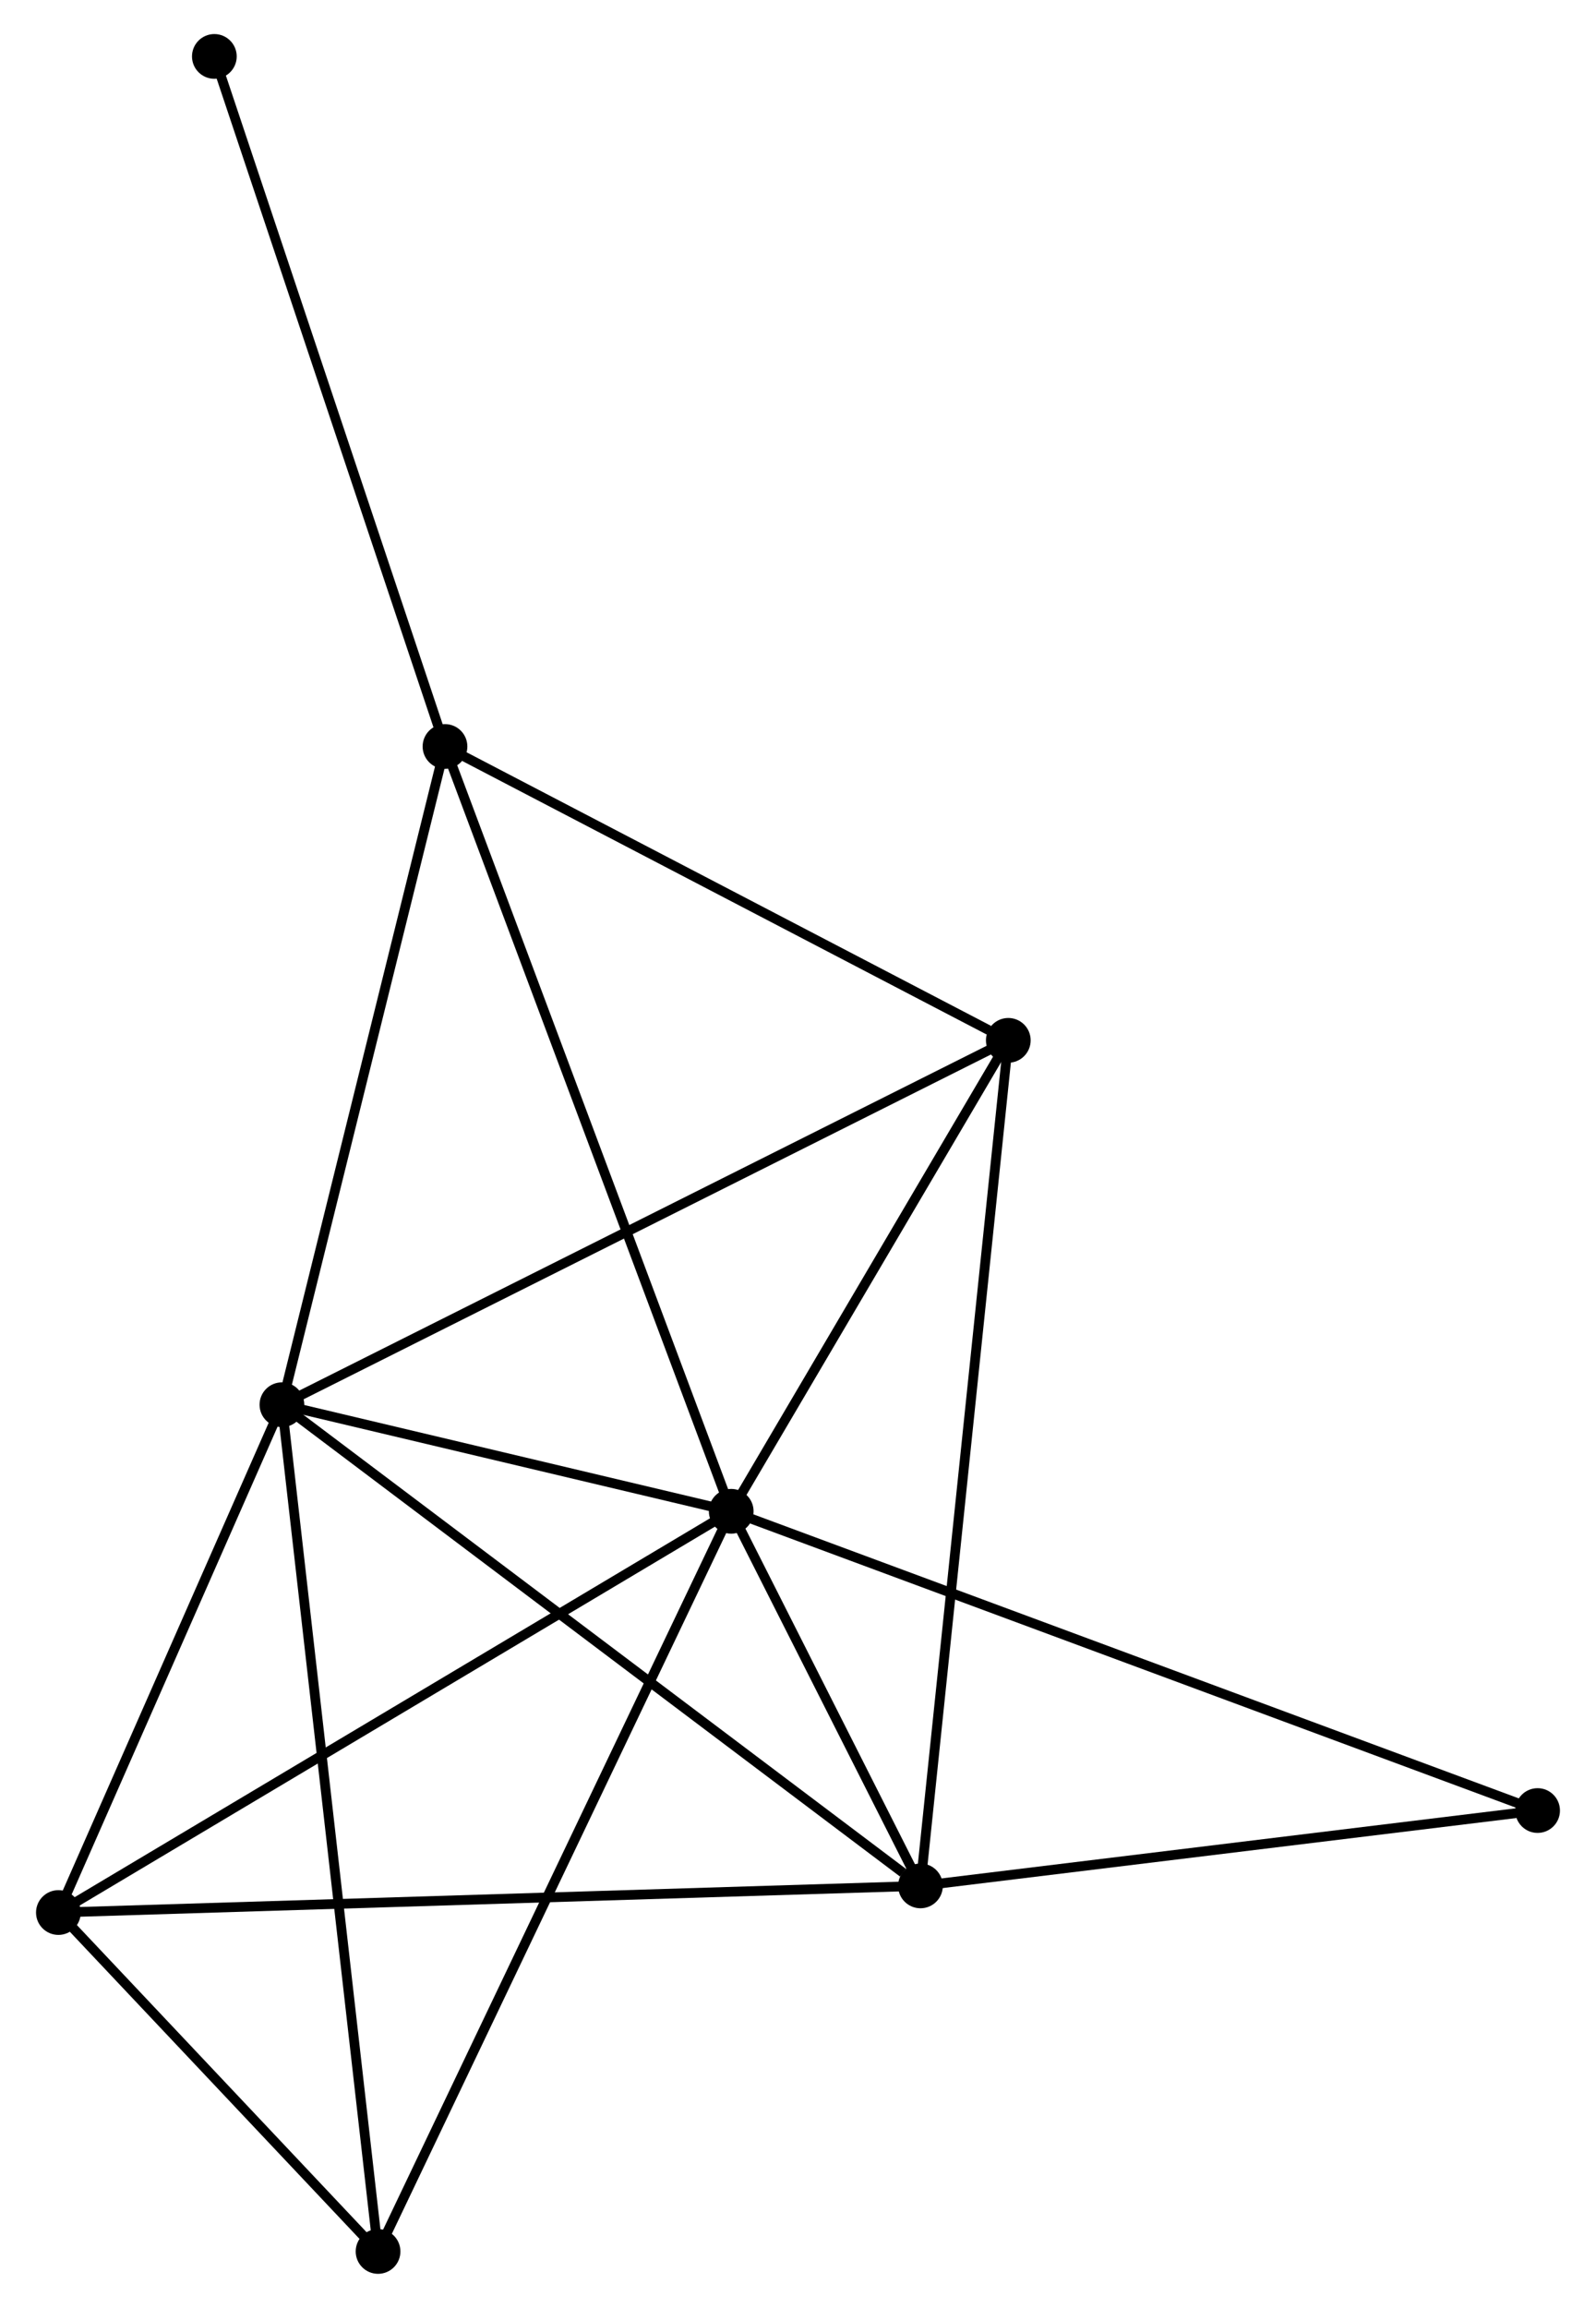 <?xml version="1.0" encoding="UTF-8" standalone="no"?>
<!DOCTYPE svg PUBLIC "-//W3C//DTD SVG 1.1//EN"
 "http://www.w3.org/Graphics/SVG/1.1/DTD/svg11.dtd">
<!-- Generated by graphviz version 2.36.0 (20140111.2315)
 -->
<!-- Title: %3 Pages: 1 -->
<svg width="164pt" height="237pt"
 viewBox="0.00 0.00 163.76 237.25" xmlns="http://www.w3.org/2000/svg" xmlns:xlink="http://www.w3.org/1999/xlink">
<g id="graph0" class="graph" transform="scale(1 1) rotate(0) translate(4 233.251)">
<title>%3</title>
<!-- 0 -->
<g id="node1" class="node"><title>0</title>
<ellipse fill="black" stroke="black" cx="71.011" cy="-77.889" rx="1.8" ry="1.8"/>
</g>
<!-- 1 -->
<g id="node2" class="node"><title>1</title>
<ellipse fill="black" stroke="black" cx="24.794" cy="-88.846" rx="1.8" ry="1.8"/>
</g>
<!-- 0&#45;&#45;1 -->
<g id="edge1" class="edge"><title>0&#45;&#45;1</title>
<path fill="none" stroke="black" d="M69.025,-78.36C61.423,-80.163 34.221,-86.611 26.721,-88.389"/>
</g>
<!-- 2 -->
<g id="node3" class="node"><title>2</title>
<ellipse fill="black" stroke="black" cx="90.478" cy="-39.38" rx="1.8" ry="1.8"/>
</g>
<!-- 0&#45;&#45;2 -->
<g id="edge2" class="edge"><title>0&#45;&#45;2</title>
<path fill="none" stroke="black" d="M71.848,-76.235C74.992,-70.016 86.093,-48.054 89.486,-41.343"/>
</g>
<!-- 3 -->
<g id="node4" class="node"><title>3</title>
<ellipse fill="black" stroke="black" cx="41.568" cy="-156.512" rx="1.8" ry="1.8"/>
</g>
<!-- 0&#45;&#45;3 -->
<g id="edge3" class="edge"><title>0&#45;&#45;3</title>
<path fill="none" stroke="black" d="M70.284,-79.833C66.21,-90.71 46.277,-143.937 42.27,-154.636"/>
</g>
<!-- 4 -->
<g id="node5" class="node"><title>4</title>
<ellipse fill="black" stroke="black" cx="99.513" cy="-126.303" rx="1.8" ry="1.8"/>
</g>
<!-- 0&#45;&#45;4 -->
<g id="edge4" class="edge"><title>0&#45;&#45;4</title>
<path fill="none" stroke="black" d="M71.96,-79.5C76.287,-86.851 94.137,-117.171 98.532,-124.637"/>
</g>
<!-- 5 -->
<g id="node6" class="node"><title>5</title>
<ellipse fill="black" stroke="black" cx="1.8" cy="-36.642" rx="1.8" ry="1.8"/>
</g>
<!-- 0&#45;&#45;5 -->
<g id="edge5" class="edge"><title>0&#45;&#45;5</title>
<path fill="none" stroke="black" d="M69.3,-76.87C59.808,-71.213 13.682,-43.723 3.705,-37.777"/>
</g>
<!-- 6 -->
<g id="node7" class="node"><title>6</title>
<ellipse fill="black" stroke="black" cx="34.682" cy="-1.8" rx="1.8" ry="1.8"/>
</g>
<!-- 0&#45;&#45;6 -->
<g id="edge6" class="edge"><title>0&#45;&#45;6</title>
<path fill="none" stroke="black" d="M70.113,-76.009C65.087,-65.481 40.492,-13.97 35.548,-3.615"/>
</g>
<!-- 7 -->
<g id="node8" class="node"><title>7</title>
<ellipse fill="black" stroke="black" cx="153.959" cy="-47.126" rx="1.8" ry="1.8"/>
</g>
<!-- 0&#45;&#45;7 -->
<g id="edge7" class="edge"><title>0&#45;&#45;7</title>
<path fill="none" stroke="black" d="M72.744,-77.247C83.539,-73.243 141.469,-51.758 152.236,-47.765"/>
</g>
<!-- 1&#45;&#45;2 -->
<g id="edge8" class="edge"><title>1&#45;&#45;2</title>
<path fill="none" stroke="black" d="M26.418,-87.624C35.426,-80.839 79.202,-47.872 88.67,-40.742"/>
</g>
<!-- 1&#45;&#45;3 -->
<g id="edge9" class="edge"><title>1&#45;&#45;3</title>
<path fill="none" stroke="black" d="M25.278,-90.798C27.727,-100.679 38.735,-145.084 41.113,-154.68"/>
</g>
<!-- 1&#45;&#45;4 -->
<g id="edge10" class="edge"><title>1&#45;&#45;4</title>
<path fill="none" stroke="black" d="M26.641,-89.772C36.978,-94.954 87.563,-120.312 97.731,-125.41"/>
</g>
<!-- 1&#45;&#45;5 -->
<g id="edge11" class="edge"><title>1&#45;&#45;5</title>
<path fill="none" stroke="black" d="M24.029,-87.109C20.538,-79.183 6.137,-46.489 2.591,-38.439"/>
</g>
<!-- 1&#45;&#45;6 -->
<g id="edge12" class="edge"><title>1&#45;&#45;6</title>
<path fill="none" stroke="black" d="M25,-87.028C26.287,-75.7 33.193,-14.907 34.476,-3.608"/>
</g>
<!-- 2&#45;&#45;4 -->
<g id="edge13" class="edge"><title>2&#45;&#45;4</title>
<path fill="none" stroke="black" d="M90.667,-41.196C91.843,-52.508 98.153,-113.214 99.326,-124.498"/>
</g>
<!-- 2&#45;&#45;5 -->
<g id="edge14" class="edge"><title>2&#45;&#45;5</title>
<path fill="none" stroke="black" d="M88.626,-39.323C77.085,-38.967 15.153,-37.054 3.642,-36.699"/>
</g>
<!-- 2&#45;&#45;7 -->
<g id="edge15" class="edge"><title>2&#45;&#45;7</title>
<path fill="none" stroke="black" d="M92.309,-39.604C101.417,-40.715 141.787,-45.641 151.737,-46.855"/>
</g>
<!-- 3&#45;&#45;4 -->
<g id="edge16" class="edge"><title>3&#45;&#45;4</title>
<path fill="none" stroke="black" d="M43.495,-155.506C52.293,-150.92 88.584,-132.001 97.519,-127.343"/>
</g>
<!-- 8 -->
<g id="node9" class="node"><title>8</title>
<ellipse fill="black" stroke="black" cx="17.843" cy="-227.451" rx="1.8" ry="1.8"/>
</g>
<!-- 3&#45;&#45;8 -->
<g id="edge17" class="edge"><title>3&#45;&#45;8</title>
<path fill="none" stroke="black" d="M40.981,-158.265C37.727,-167.994 21.916,-215.272 18.497,-225.498"/>
</g>
<!-- 5&#45;&#45;6 -->
<g id="edge18" class="edge"><title>5&#45;&#45;6</title>
<path fill="none" stroke="black" d="M3.213,-35.145C8.622,-29.414 27.975,-8.907 33.311,-3.253"/>
</g>
</g>
</svg>
